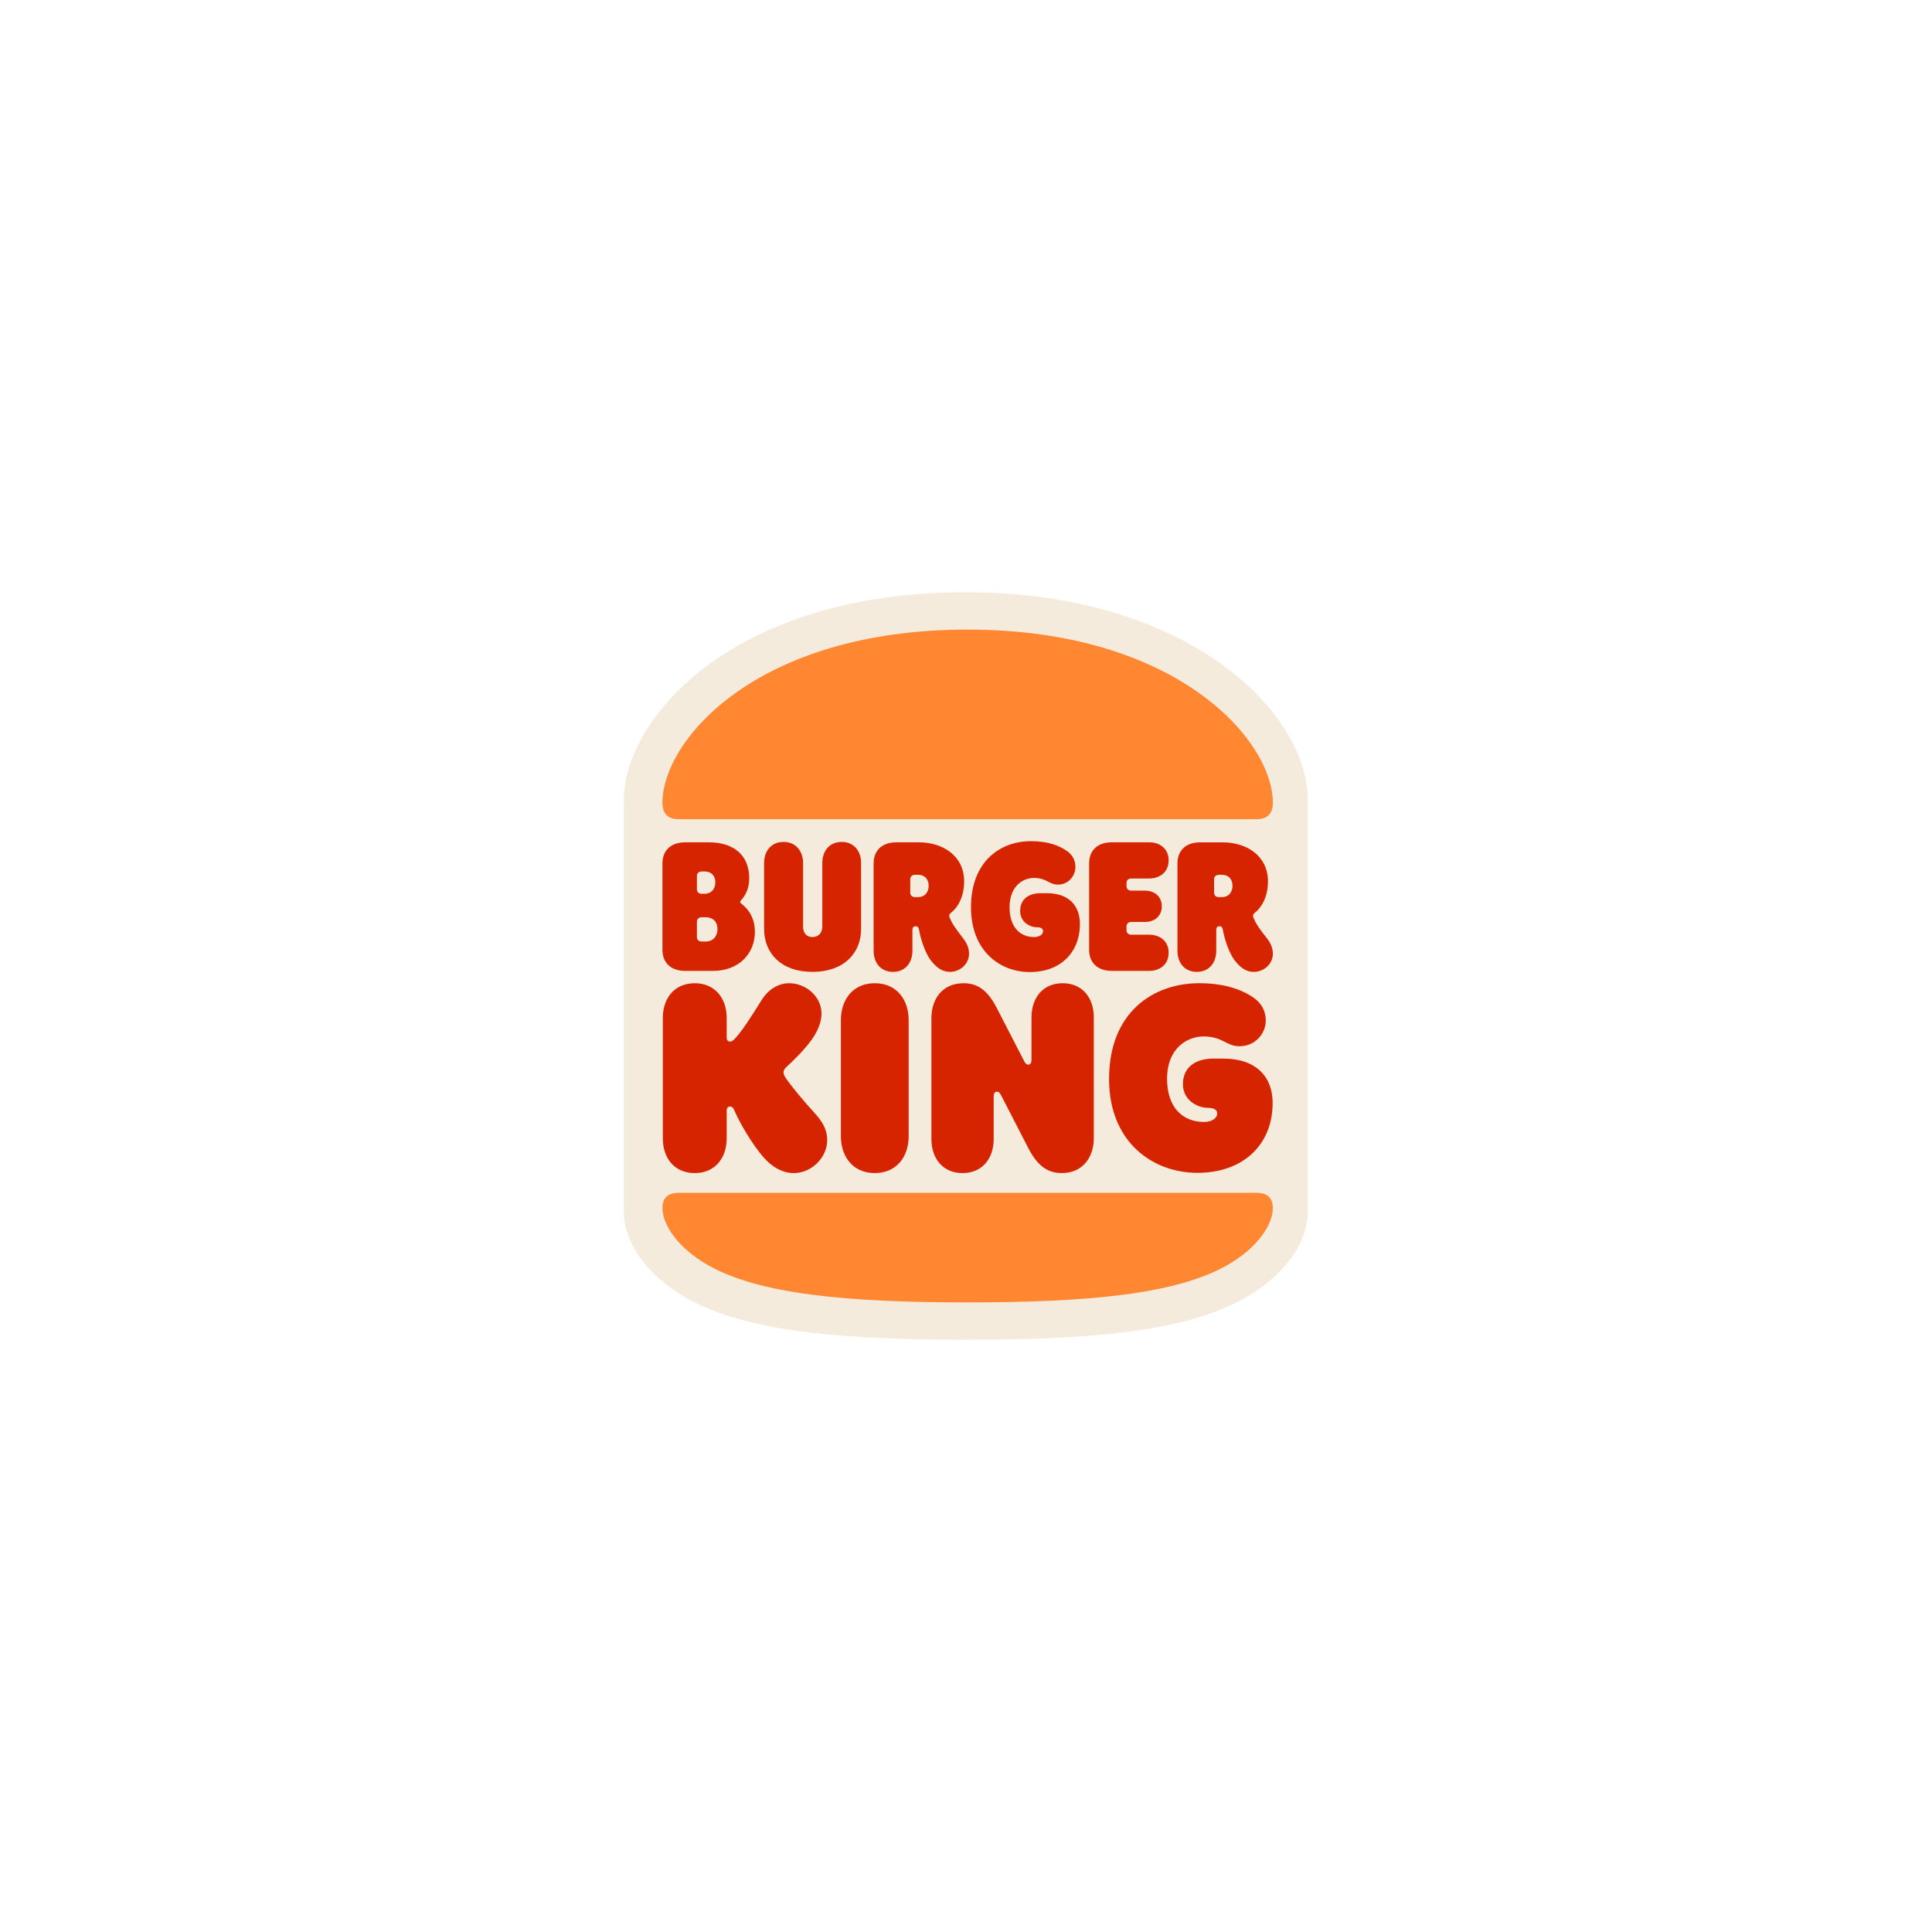 <?xml version="1.0" encoding="UTF-8"?>
<svg xmlns="http://www.w3.org/2000/svg" xmlns:xlink="http://www.w3.org/1999/xlink" width="750pt" height="750pt" viewBox="0 0 750 750" version="1.2">
<g id="surface1">
<rect x="0" y="0" width="750" height="750" style="fill:rgb(100%,100%,100%);fill-opacity:1;stroke:none;"/>
<rect x="0" y="0" width="750" height="750" style="fill:rgb(100%,100%,100%);fill-opacity:1;stroke:none;"/>
<rect x="0" y="0" width="750" height="750" style="fill:rgb(100%,100%,100%);fill-opacity:1;stroke:none;"/>
<path style=" stroke:none;fill-rule:nonzero;fill:rgb(96.078%,92.159%,86.269%);fill-opacity:1;" d="M 374.926 520.105 C 318.262 520.105 286.918 515.43 266.512 503.871 C 251.512 495.387 242.172 482.602 242.172 470.547 L 242.172 310.566 C 242.172 292.609 255.324 272.074 276.344 257.07 C 293.805 244.652 325.145 229.895 374.926 229.895 C 461.586 229.895 507.684 276.746 507.684 310.566 L 507.684 470.422 C 507.684 482.594 498.34 495.383 483.223 503.867 C 462.941 515.43 431.598 520.105 374.926 520.105 "/>
<path style=" stroke:none;fill-rule:nonzero;fill:rgb(100%,52.939%,19.609%);fill-opacity:1;" d="M 476.246 491.238 C 456.473 502.402 422.555 505.594 375.637 505.594 C 328.723 505.594 294.801 502.402 275.035 491.238 C 263.164 484.551 257.16 475.434 257.16 468.898 C 257.16 465.18 259.137 463.047 263.543 463.047 L 487.727 463.047 C 492.137 463.047 494.113 465.18 494.113 468.898 C 494.117 475.434 488.109 484.551 476.246 491.238 M 487.727 318.02 L 263.543 318.02 C 259.137 318.02 257.16 315.742 257.16 311.641 C 257.16 287.328 293.738 244.406 375.637 244.406 C 456.781 244.406 494.117 287.328 494.117 311.641 C 494.117 315.742 492.141 318.02 487.727 318.02 "/>
<path style=" stroke:none;fill-rule:nonzero;fill:rgb(83.919%,13.73%,0%);fill-opacity:1;" d="M 304.914 418.305 C 304.227 417.242 304.156 416.559 304.156 416.258 C 304.156 415.422 304.609 414.812 305.523 413.977 C 307.652 412 312.902 407.062 315.789 402.582 C 317.996 399.164 318.906 396.047 318.906 393.469 C 318.906 386.859 312.902 381.688 306.355 381.688 C 302.176 381.688 298.219 384.047 295.562 388.375 C 291.988 394.148 287.727 400.832 284.992 403.496 C 284.305 404.18 283.926 404.332 283.395 404.332 C 282.48 404.332 282.102 403.723 282.102 402.734 L 282.102 395.141 C 282.102 387.695 277.695 381.691 269.707 381.691 C 261.648 381.691 257.309 387.691 257.309 395.141 L 257.309 441.938 C 257.309 449.383 261.645 455.391 269.707 455.391 C 277.695 455.391 282.102 449.391 282.102 441.938 L 282.102 431.156 C 282.102 430.242 282.48 429.559 283.395 429.559 C 284.613 429.559 284.918 430.777 285.223 431.383 C 286.973 435.562 292.062 444.449 296.781 449.691 C 299.977 453.188 303.93 455.391 308.113 455.391 C 315.184 455.391 321.117 449.234 321.117 442.625 C 321.117 438.523 319.367 435.484 316.023 431.84 C 311.762 427.195 306.738 421.117 304.914 418.309 L 304.914 418.305 M 399.746 377.355 C 411.688 377.355 419.215 369.758 419.215 358.668 C 419.215 351.602 414.953 346.738 406.438 346.738 L 404.008 346.738 C 399.52 346.738 396.02 348.871 396.02 353.656 C 396.02 357.91 399.746 359.961 402.562 359.961 C 404.004 359.961 404.922 360.418 404.922 361.48 C 404.922 362.848 403.328 363.762 401.5 363.762 C 395.793 363.762 391.914 359.73 391.914 352.211 C 391.914 343.855 397.242 340.82 401.348 340.82 C 406.363 340.82 407.203 343.402 410.699 343.402 C 414.73 343.402 417.469 340.059 417.469 336.566 C 417.469 333.98 416.328 332.008 414.578 330.641 C 411.387 328.281 406.902 326.539 400.207 326.539 C 388.418 326.539 376.938 334.285 376.938 352.215 C 376.93 369.379 388.414 377.355 399.746 377.355 M 266.055 376.902 L 276.781 376.902 C 286.895 376.902 293.051 370.141 293.051 361.707 C 293.051 354.945 289.02 351.828 288.109 351.07 C 287.734 350.766 287.352 350.465 287.352 350.16 C 287.352 349.781 287.578 349.629 287.961 349.172 C 289.402 347.5 290.848 344.84 290.848 340.965 C 290.848 331.852 284.688 326.984 275.105 326.984 L 266.055 326.984 C 260.051 326.984 257.16 330.484 257.16 335.191 L 257.16 368.695 C 257.16 373.406 260.051 376.902 266.055 376.902 M 270.543 340.055 C 270.543 339.07 271.152 338.305 272.445 338.305 L 273.434 338.305 C 276.703 338.305 277.695 340.586 277.695 342.562 C 277.695 344.387 276.707 346.969 273.434 346.969 L 272.445 346.969 C 271.152 346.969 270.543 346.211 270.543 345.223 L 270.543 340.055 M 270.543 357.836 C 270.543 356.848 271.152 356.086 272.445 356.086 L 273.812 356.086 C 277.465 356.086 278.527 358.512 278.527 360.719 C 278.527 362.699 277.461 365.508 273.812 365.508 L 272.445 365.508 C 271.152 365.508 270.543 364.746 270.543 363.758 L 270.543 357.836 M 464.613 377.277 C 469.48 377.277 472.141 373.629 472.141 369.074 L 472.141 361.02 C 472.141 360.035 472.598 359.578 473.359 359.578 C 474.27 359.578 474.57 360.109 474.723 361.02 C 475.41 364.895 477.234 370.137 479.285 372.797 C 481.871 376.219 484.305 377.285 486.738 377.285 C 490.691 377.285 494.117 374.168 494.117 370.289 C 494.117 367.707 493.051 365.805 491.684 364.062 C 489.094 360.797 487.5 358.672 486.516 356.012 C 486.285 355.402 486.438 354.867 487.125 354.34 C 489.48 352.516 492.219 348.488 492.219 342.109 C 492.219 332.461 484.23 326.992 474.574 326.992 L 465.984 326.992 C 459.977 326.992 457.086 330.48 457.086 335.195 L 457.086 369.078 C 457.086 373.637 459.746 377.277 464.617 377.277 L 464.613 377.277 M 471.305 341.352 C 471.305 340.363 471.914 339.598 473.207 339.598 L 474.27 339.598 C 477.465 339.598 478.453 341.879 478.453 343.855 C 478.453 345.754 477.465 348.262 474.27 348.262 L 473.207 348.262 C 471.91 348.262 471.305 347.504 471.305 346.512 L 471.305 341.348 L 471.305 341.352 M 339.594 381.688 C 331.074 381.688 326.434 388.066 326.434 396.043 L 326.434 441.023 C 326.434 449.004 331.074 455.383 339.594 455.383 C 348.109 455.383 352.746 449 352.746 441.023 L 352.746 396.043 C 352.746 388.07 348.113 381.688 339.594 381.688 M 474.801 410.938 L 471.074 410.938 C 464.383 410.938 459.211 414.051 459.211 420.883 C 459.211 427.117 464.84 430.078 469.023 430.078 C 471.074 430.078 472.52 430.688 472.52 432.281 C 472.52 434.254 470.086 435.547 467.504 435.547 C 458.906 435.547 453.051 429.695 453.051 418.828 C 453.051 406.75 461.039 402.348 467.195 402.348 C 474.727 402.348 475.941 406.148 481.188 406.148 C 487.27 406.148 491.375 401.207 491.375 396.195 C 491.375 392.473 489.703 389.586 487.043 387.609 C 482.402 384.188 475.41 381.68 465.52 381.68 C 447.805 381.68 430.539 392.848 430.539 418.828 C 430.539 443.672 447.797 455.297 464.836 455.297 C 482.703 455.297 494.035 444.281 494.035 428.176 C 494.039 418 487.656 410.938 474.801 410.938 M 446.055 376.902 C 450.32 376.902 453.664 374.395 453.664 369.836 C 453.664 365.352 450.316 362.844 446.059 362.844 L 439.215 362.844 C 437.922 362.844 437.312 362.086 437.312 361.098 L 437.312 359.652 C 437.312 358.664 437.922 357.906 439.215 357.906 L 444.465 357.906 C 448.117 357.906 451.004 355.703 451.004 351.824 C 451.004 347.953 448.117 345.746 444.465 345.746 L 439.215 345.746 C 437.922 345.746 437.312 344.988 437.312 343.996 L 437.312 342.781 C 437.312 341.797 437.922 341.035 439.219 341.035 L 446.059 341.035 C 450.316 341.035 453.664 338.527 453.664 333.973 C 453.664 329.484 450.316 326.977 446.059 326.977 L 431.688 326.977 C 425.684 326.977 422.793 330.473 422.793 335.184 L 422.793 368.688 C 422.793 373.395 425.68 376.895 431.688 376.895 L 446.059 376.895 L 446.059 376.902 L 446.055 376.902 M 315.41 377.277 C 327.73 377.277 334.27 369.906 334.27 360.645 L 334.27 335.039 C 334.27 330.48 331.609 326.832 326.742 326.832 C 321.875 326.832 319.215 330.48 319.215 335.039 L 319.215 359.805 C 319.215 361.625 318.148 363.75 315.41 363.75 C 312.672 363.75 311.754 361.625 311.754 359.805 L 311.754 335.039 C 311.754 330.48 309.02 326.832 304.152 326.832 C 299.285 326.832 296.625 330.48 296.625 335.039 L 296.625 360.641 C 296.629 369.91 303.094 377.277 315.41 377.277 M 368.797 377.277 C 372.75 377.277 376.176 374.164 376.176 370.285 C 376.176 367.703 375.109 365.805 373.742 364.059 C 371.535 361.172 369.559 358.664 368.574 356.008 C 368.344 355.398 368.496 354.867 369.184 354.336 C 371.539 352.516 374.277 348.488 374.277 342.105 C 374.277 332.457 366.289 326.984 356.633 326.984 L 348.035 326.984 C 342.031 326.984 339.137 330.48 339.137 335.191 L 339.137 369.078 C 339.137 373.633 341.801 377.285 346.668 377.285 C 351.535 377.285 354.199 373.633 354.199 369.078 L 354.199 361.027 C 354.199 360.039 354.652 359.582 355.414 359.582 C 356.328 359.582 356.629 360.113 356.781 361.027 C 357.465 364.898 359.289 370.141 361.344 372.805 C 363.93 376.215 366.359 377.277 368.797 377.277 M 356.324 348.258 L 355.254 348.258 C 353.961 348.258 353.355 347.5 353.355 346.512 L 353.355 341.348 C 353.355 340.359 353.965 339.598 355.254 339.598 L 356.32 339.598 C 359.516 339.598 360.504 341.879 360.504 343.855 C 360.504 345.75 359.516 348.258 356.32 348.258 L 356.324 348.258 M 412.52 381.688 C 404.688 381.688 400.43 387.535 400.43 394.906 L 400.43 411.312 C 400.43 412.676 399.973 413.289 399.137 413.289 C 398.527 413.289 398.07 412.914 397.539 411.848 L 386.969 391.34 C 382.938 383.512 378.758 381.691 373.969 381.691 C 365.98 381.691 361.57 387.688 361.57 395.215 L 361.57 442.168 C 361.57 449.535 365.828 455.387 373.66 455.387 C 381.496 455.387 385.75 449.535 385.75 442.168 L 385.75 425.758 C 385.75 424.395 386.207 423.777 387.043 423.777 C 387.652 423.777 388.109 424.16 388.641 425.223 L 399.207 445.734 C 403.238 453.562 407.574 455.383 412.215 455.383 C 420.199 455.383 424.613 449.383 424.613 441.859 L 424.613 394.91 C 424.613 387.535 420.352 381.688 412.52 381.688 "/>
</g>
</svg>
